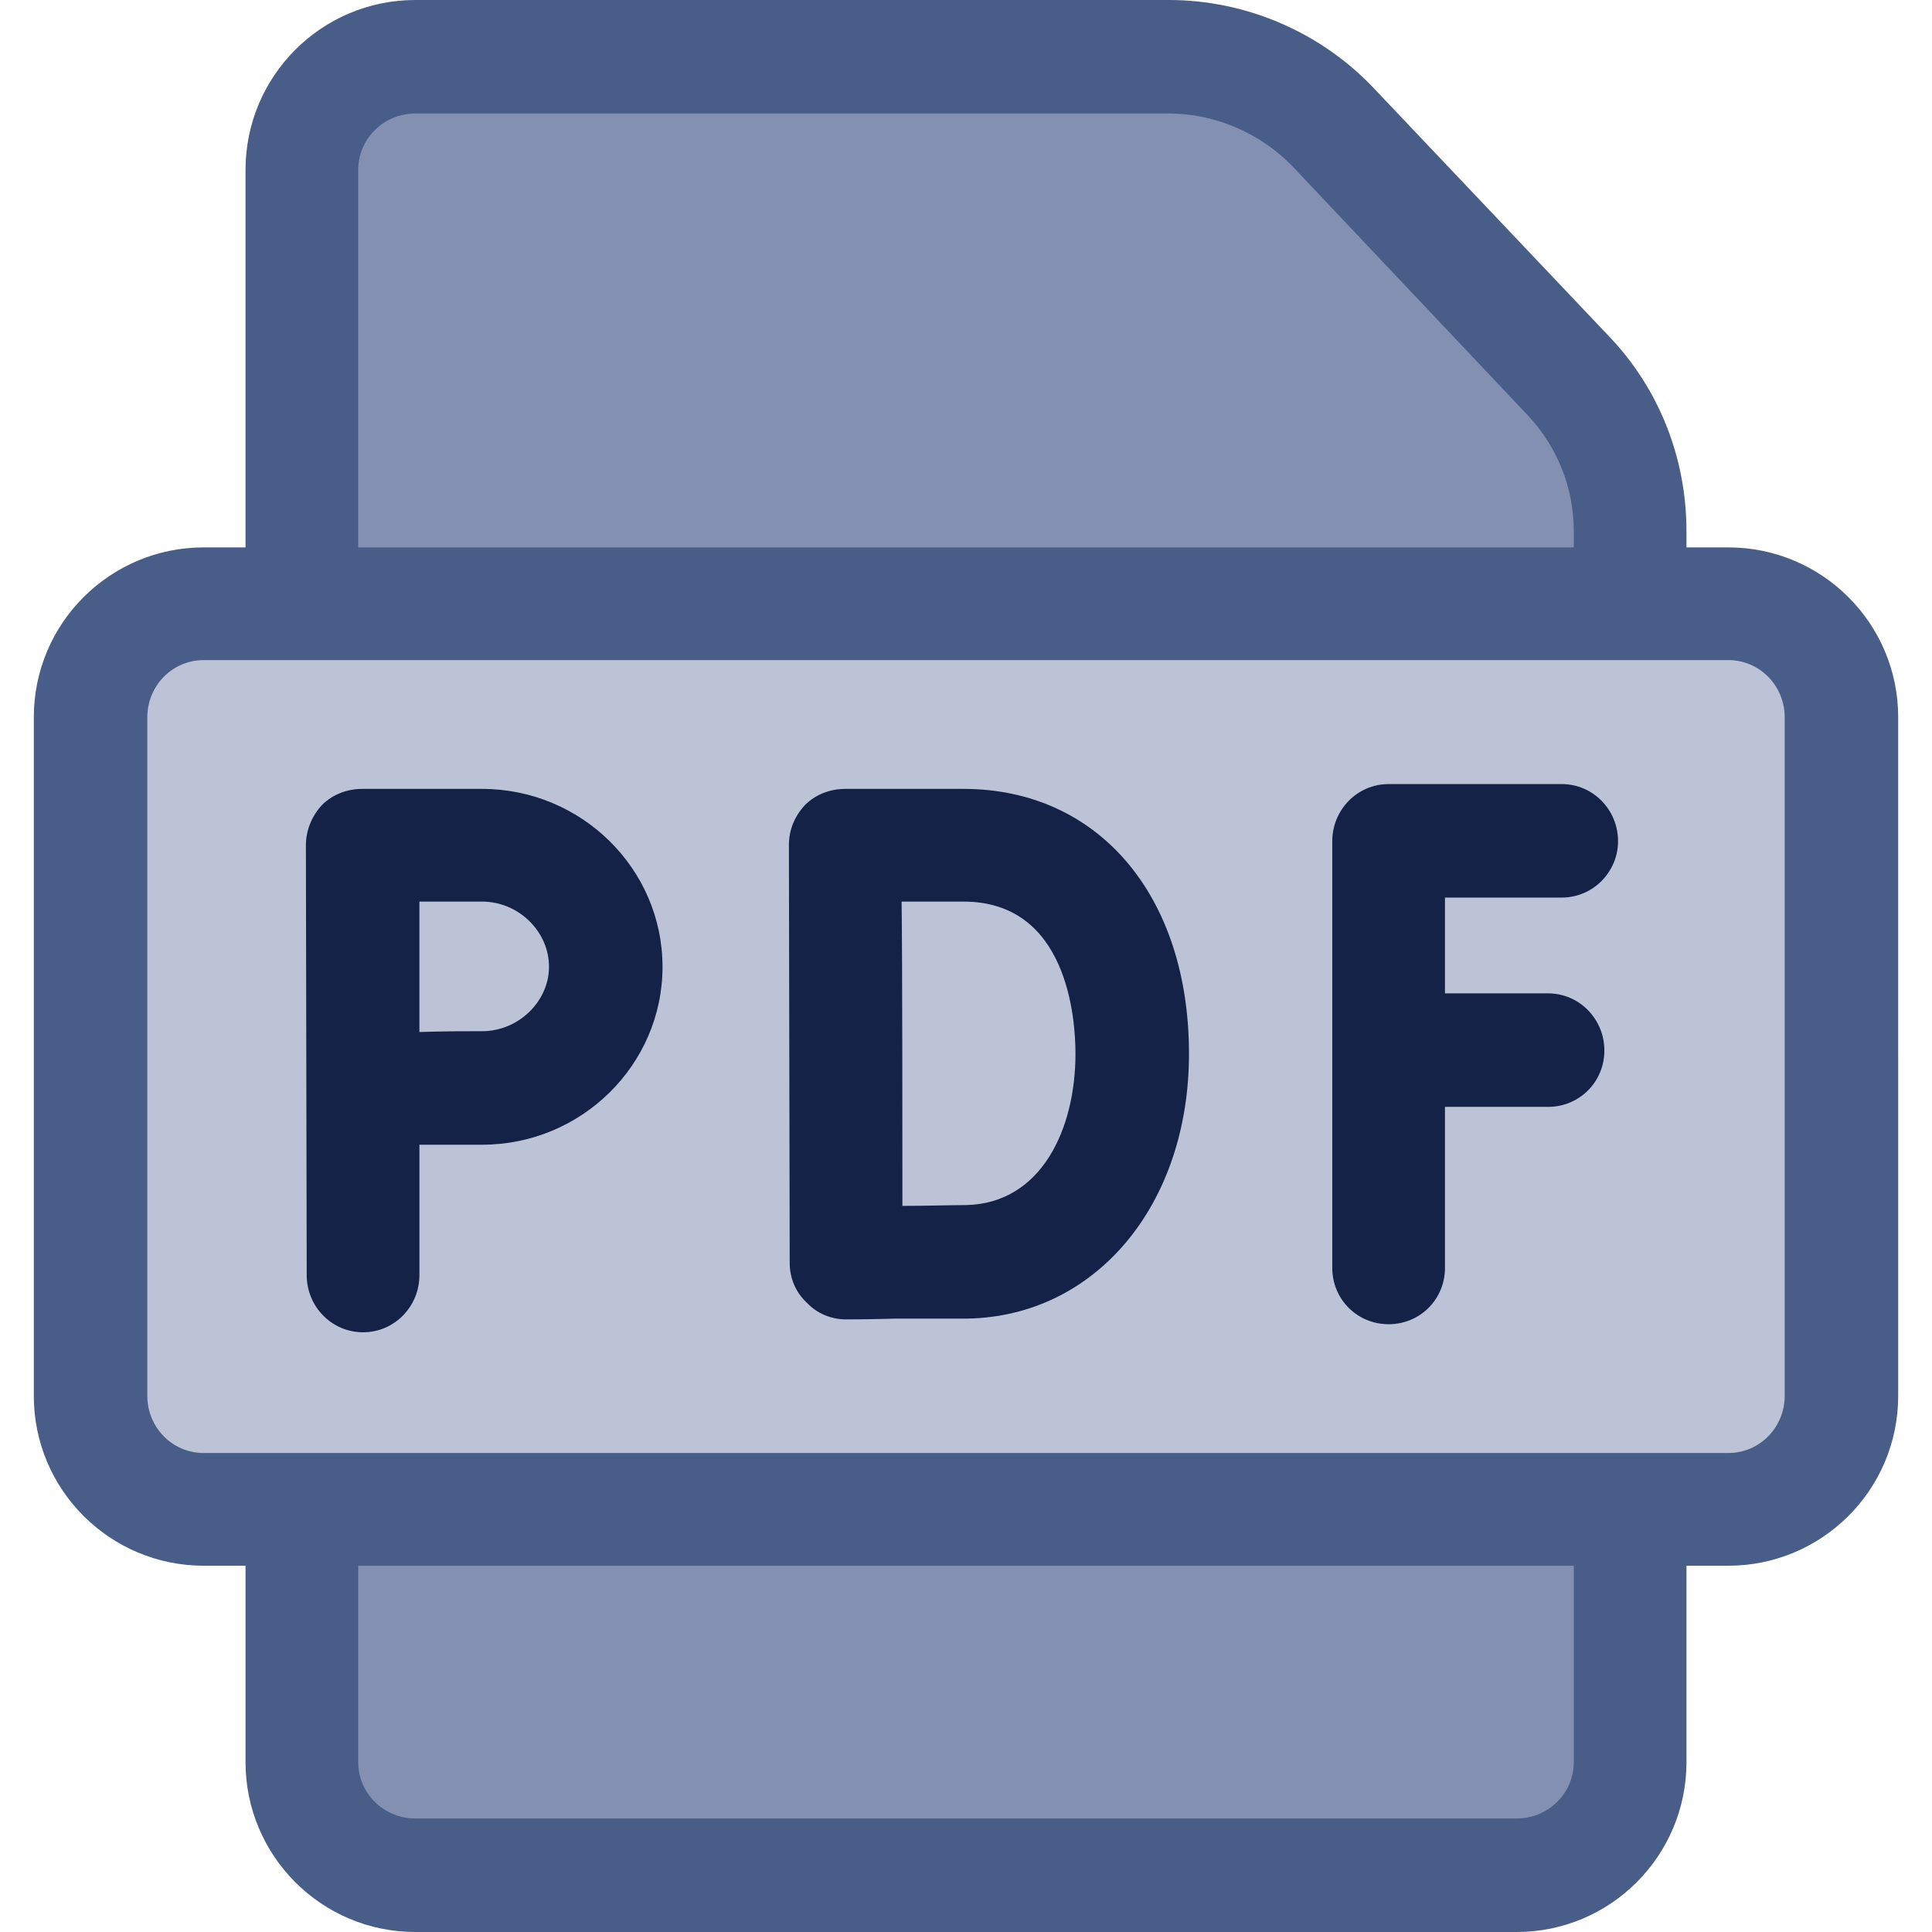 <?xml version="1.0" encoding="utf-8"?>
<!-- Generator: Adobe Illustrator 16.0.0, SVG Export Plug-In . SVG Version: 6.00 Build 0)  -->
<!DOCTYPE svg PUBLIC "-//W3C//DTD SVG 1.1//EN" "http://www.w3.org/Graphics/SVG/1.1/DTD/svg11.dtd">
<svg version="1.1" id="Capa_1_copy" xmlns="http://www.w3.org/2000/svg" xmlns:xlink="http://www.w3.org/1999/xlink" x="0px"
	 y="0px" width="24px" height="24px" viewBox="0 0 24 24" enable-background="new 0 0 24 24" xml:space="preserve">
<g>
	<path fill="#BCC3D7" d="M21.47,7.7H2.53c-0.662,0-1.2,0.543-1.2,1.21v8.43c0,0.667,0.538,1.21,1.2,1.21h18.94
		c0.662,0,1.2-0.543,1.2-1.21V8.91C22.67,8.243,22.132,7.7,21.47,7.7z"/>
	<path fill="#142248" d="M5.99,9.8H4.5C4.31,9.8,4.13,9.87,4,10c-0.13,0.14-0.2,0.32-0.2,0.5l0.01,5.34c0,0.39,0.31,0.71,0.7,0.71
		c0.39,0,0.7-0.32,0.7-0.71v-1.62h0.78c1.23,0,2.24-0.99,2.24-2.21C8.23,10.79,7.22,9.8,5.99,9.8z M5.99,12.81
		c-0.18,0-0.49,0-0.78,0.01V11.2h0.78c0.45,0,0.83,0.37,0.83,0.81C6.82,12.44,6.44,12.81,5.99,12.81z"/>
	<path fill="#142248" d="M11.97,9.8H10.5c-0.19,0-0.37,0.07-0.5,0.2c-0.13,0.14-0.2,0.31-0.2,0.5c0,0,0.01,5.17,0.01,5.19
		c0,0.18,0.07,0.36,0.21,0.49c0.13,0.14,0.31,0.21,0.49,0.21c0.03,0,0.3,0,0.62-0.01h0.89c1.59-0.03,2.75-1.41,2.75-3.29
		C14.77,11.12,13.64,9.8,11.97,9.8z M12,14.97c-0.18,0-0.5,0.01-0.79,0.01c0-0.61,0-3.14-0.01-3.78h0.77c1.29,0,1.39,1.45,1.39,1.89
		C13.36,14.02,12.94,14.95,12,14.97z"/>
	<path fill="#142248" d="M19.93,13.05c0,0.39-0.31,0.7-0.7,0.7h-1.28v2c0,0.39-0.31,0.7-0.7,0.7s-0.7-0.31-0.7-0.7v-5.3
		c0-0.39,0.31-0.71,0.7-0.71h2.15c0.39,0,0.7,0.32,0.7,0.71c0,0.38-0.31,0.7-0.7,0.7h-1.45v1.19h1.28
		C19.62,12.34,19.93,12.66,19.93,13.05z"/>
	<path fill="#8390B1" d="M3.95,21.89c0,0.662,0.543,1.2,1.21,1.2h13.68c0.667,0,1.21-0.538,1.21-1.2v-2.94H3.95V21.89z"/>
	<path fill="#8390B1" d="M19.333,4.807l-2.926-3.096C15.912,1.202,15.224,0.91,14.52,0.91H5.16c-0.667,0-1.21,0.538-1.21,1.2V7.3
		h16.1V6.6C20.05,5.931,19.795,5.294,19.333,4.807z"/>
	<path fill="#485E88" d="M21.47,6.8h-0.52V6.6c0-0.91-0.34-1.77-0.96-2.42L17.07,1.1C16.41,0.4,15.48,0,14.52,0H5.16
		C3.99,0,3.05,0.95,3.05,2.11V6.8H2.53c-1.16,0-2.11,0.94-2.11,2.11v8.43c0,1.17,0.95,2.11,2.11,2.11h0.52v2.44
		c0,1.16,0.94,2.11,2.11,2.11h13.68c1.17,0,2.11-0.95,2.11-2.11v-2.44h0.52c1.16,0,2.11-0.94,2.11-2.11V8.91
		C23.58,7.74,22.63,6.8,21.47,6.8z M4.45,2.11c0-0.39,0.32-0.7,0.71-0.7h9.36c0.57,0,1.13,0.24,1.53,0.65l2.92,3.09
		c0.37,0.39,0.58,0.9,0.58,1.45v0.2H4.45V2.11z M19.55,21.89c0,0.39-0.32,0.7-0.71,0.7H5.16c-0.39,0-0.71-0.31-0.71-0.7v-2.44h15.1
		V21.89z M22.17,17.34c0,0.39-0.31,0.71-0.7,0.71H2.53c-0.39,0-0.7-0.32-0.7-0.71V8.91c0-0.39,0.31-0.71,0.7-0.71h18.94
		c0.39,0,0.7,0.32,0.7,0.71V17.34z"/>
</g>
</svg>
